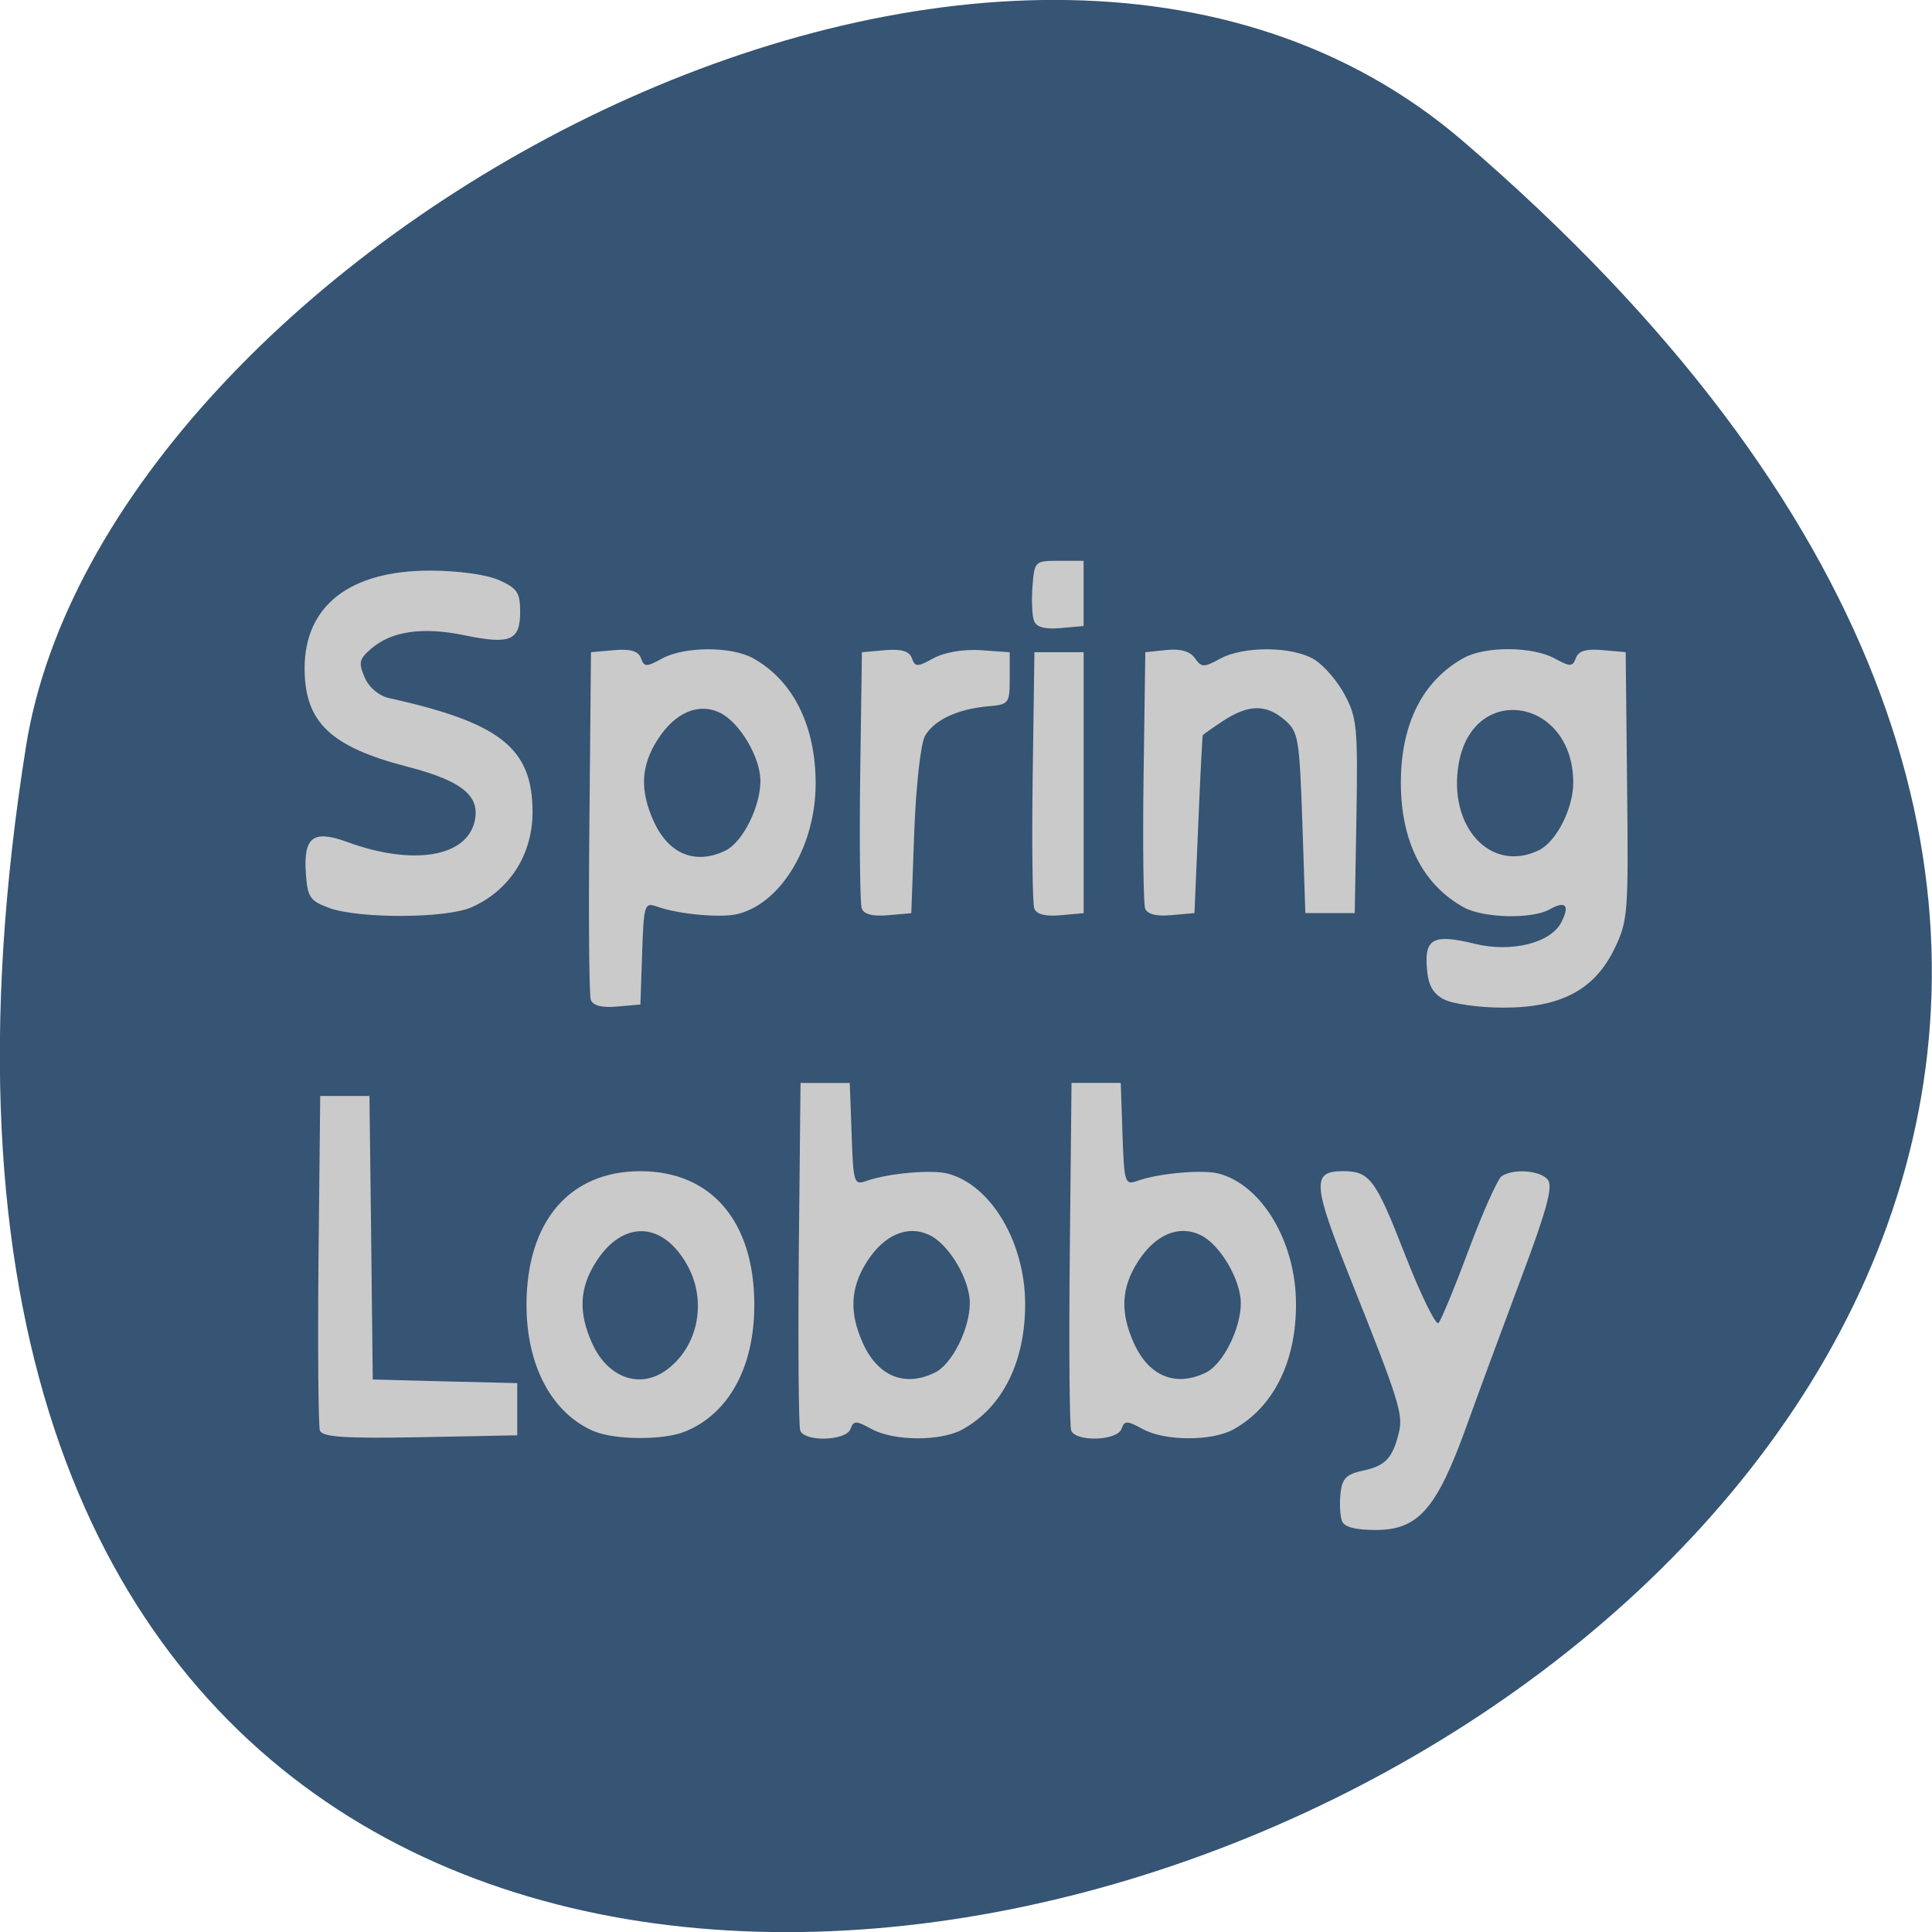 <svg xmlns="http://www.w3.org/2000/svg" viewBox="0 0 48 48"><path d="m 36.34 3.5 c 42.25 36.27 -44.621 71.14 -35.695 15.05 c 1.957 -12.301 24.309 -24.824 35.695 -15.05" fill="#365473"/><path d="m 33.34 37.785 c -0.047 -0.129 -0.063 -0.434 -0.035 -0.684 c 0.039 -0.371 0.145 -0.477 0.566 -0.566 c 0.547 -0.117 0.727 -0.305 0.883 -0.938 c 0.113 -0.453 0.008 -0.793 -1.195 -3.805 c -0.949 -2.375 -0.973 -2.695 -0.199 -2.695 c 0.668 0 0.813 0.191 1.535 2.043 c 0.398 1.023 0.781 1.801 0.844 1.73 c 0.066 -0.07 0.406 -0.891 0.754 -1.828 c 0.352 -0.938 0.719 -1.758 0.816 -1.82 c 0.289 -0.195 0.969 -0.145 1.148 0.09 c 0.129 0.164 -0.027 0.746 -0.645 2.391 c -0.449 1.199 -1.074 2.887 -1.387 3.758 c -0.734 2.031 -1.191 2.551 -2.246 2.551 c -0.512 0 -0.785 -0.074 -0.84 -0.227 m -25.391 -2.242 c -0.039 -0.117 -0.055 -2.031 -0.035 -4.262 l 0.043 -4.051 h 1.223 l 0.043 3.523 l 0.039 3.52 l 1.797 0.047 l 1.793 0.043 v 1.297 l -2.414 0.047 c -1.863 0.035 -2.43 -0.004 -2.488 -0.164 m 6.816 0.02 c -1.051 -0.445 -1.684 -1.625 -1.684 -3.141 c 0 -2.074 1.066 -3.324 2.832 -3.324 c 1.762 0 2.828 1.25 2.828 3.324 c 0 1.547 -0.637 2.711 -1.73 3.148 c -0.531 0.215 -1.73 0.207 -2.246 -0.008 m 1.801 -1.531 c 0.793 -0.586 1.01 -1.734 0.492 -2.629 c -0.613 -1.066 -1.59 -1.086 -2.25 -0.051 c -0.414 0.648 -0.441 1.258 -0.098 2.02 c 0.387 0.863 1.195 1.152 1.855 0.66 m 3.316 1.508 c -0.039 -0.113 -0.055 -2.102 -0.035 -4.418 l 0.043 -4.215 h 1.223 l 0.047 1.273 c 0.043 1.234 0.055 1.27 0.383 1.156 c 0.539 -0.188 1.613 -0.281 2.01 -0.176 c 1.07 0.285 1.91 1.699 1.918 3.227 c 0.004 1.445 -0.559 2.578 -1.559 3.129 c -0.539 0.297 -1.703 0.293 -2.258 -0.012 c -0.383 -0.211 -0.445 -0.211 -0.523 0 c -0.105 0.297 -1.145 0.328 -1.25 0.035 m 3.344 -1.434 c 0.426 -0.203 0.871 -1.09 0.871 -1.73 c 0 -0.586 -0.516 -1.457 -1 -1.688 c -0.539 -0.262 -1.129 -0.012 -1.559 0.664 c -0.41 0.648 -0.441 1.258 -0.098 2.02 c 0.371 0.824 1.039 1.098 1.785 0.734 m 3.391 1.434 c -0.043 -0.113 -0.059 -2.102 -0.035 -4.418 l 0.043 -4.215 h 1.223 l 0.043 1.273 c 0.043 1.234 0.059 1.27 0.383 1.156 c 0.539 -0.188 1.613 -0.281 2.01 -0.176 c 1.074 0.285 1.914 1.699 1.918 3.227 c 0.008 1.445 -0.559 2.578 -1.555 3.129 c -0.539 0.297 -1.707 0.293 -2.258 -0.012 c -0.387 -0.211 -0.449 -0.211 -0.523 0 c -0.109 0.297 -1.145 0.328 -1.25 0.035 m 3.344 -1.434 c 0.426 -0.203 0.871 -1.09 0.871 -1.73 c -0.004 -0.586 -0.52 -1.457 -1 -1.688 c -0.543 -0.262 -1.129 -0.012 -1.559 0.664 c -0.414 0.648 -0.441 1.258 -0.098 2.02 c 0.371 0.824 1.035 1.098 1.785 0.734 m -15.277 -9.258 c -0.043 -0.117 -0.059 -2.109 -0.035 -4.43 l 0.039 -4.211 l 0.578 -0.051 c 0.406 -0.035 0.598 0.023 0.664 0.199 c 0.078 0.223 0.137 0.223 0.527 0.008 c 0.551 -0.301 1.715 -0.305 2.254 -0.008 c 1 0.551 1.563 1.684 1.559 3.129 c -0.004 1.527 -0.844 2.941 -1.918 3.223 c -0.398 0.109 -1.473 0.016 -2.01 -0.176 c -0.328 -0.113 -0.34 -0.074 -0.383 1.156 l -0.043 1.273 l -0.578 0.051 c -0.371 0.035 -0.602 -0.023 -0.652 -0.164 m 3.344 -3.711 c 0.426 -0.207 0.871 -1.094 0.867 -1.734 c 0 -0.582 -0.516 -1.453 -1 -1.688 c -0.539 -0.262 -1.125 -0.008 -1.555 0.668 c -0.414 0.648 -0.445 1.254 -0.098 2.02 c 0.367 0.82 1.035 1.098 1.785 0.734 m 17.852 3.699 c -0.281 -0.152 -0.395 -0.355 -0.426 -0.789 c -0.059 -0.73 0.172 -0.844 1.191 -0.594 c 0.914 0.223 1.891 -0.02 2.152 -0.539 c 0.215 -0.422 0.105 -0.539 -0.293 -0.316 c -0.434 0.246 -1.645 0.219 -2.133 -0.051 c -1.02 -0.563 -1.563 -1.641 -1.563 -3.098 c 0 -1.461 0.543 -2.535 1.563 -3.098 c 0.539 -0.297 1.703 -0.289 2.258 0.012 c 0.387 0.211 0.445 0.211 0.527 -0.008 c 0.063 -0.18 0.254 -0.234 0.664 -0.199 l 0.574 0.051 l 0.035 3.32 c 0.035 3.184 0.02 3.355 -0.313 4.047 c -0.496 1.023 -1.336 1.469 -2.77 1.465 c -0.598 0 -1.258 -0.094 -1.469 -0.207 m 2.359 -3.703 c 0.434 -0.211 0.855 -1.035 0.855 -1.68 c 0 -2.094 -2.48 -2.512 -2.844 -0.48 c -0.277 1.574 0.793 2.738 1.988 2.16 m -30.05 1.434 c -0.48 -0.176 -0.539 -0.262 -0.582 -0.855 c -0.063 -0.91 0.18 -1.094 1.027 -0.785 c 1.621 0.594 2.957 0.379 3.164 -0.504 c 0.152 -0.637 -0.305 -1.012 -1.656 -1.363 c -1.926 -0.496 -2.566 -1.109 -2.566 -2.449 c 0 -1.551 1.121 -2.426 3.113 -2.426 c 0.688 0 1.406 0.098 1.711 0.234 c 0.461 0.203 0.531 0.313 0.531 0.793 c 0 0.715 -0.246 0.816 -1.391 0.578 c -1.023 -0.211 -1.801 -0.102 -2.301 0.328 c -0.309 0.262 -0.328 0.352 -0.172 0.719 c 0.109 0.254 0.352 0.457 0.609 0.516 c 2.77 0.613 3.563 1.246 3.563 2.832 c 0 1.055 -0.57 1.945 -1.512 2.363 c -0.629 0.281 -2.781 0.289 -3.539 0.02 m 13.23 0.012 c -0.043 -0.117 -0.059 -1.602 -0.039 -3.293 l 0.043 -3.074 l 0.574 -0.051 c 0.41 -0.035 0.602 0.023 0.668 0.199 c 0.078 0.223 0.137 0.223 0.539 0 c 0.273 -0.148 0.742 -0.227 1.172 -0.199 l 0.719 0.051 v 0.648 c 0 0.625 -0.02 0.652 -0.535 0.695 c -0.762 0.066 -1.359 0.348 -1.574 0.746 c -0.102 0.191 -0.219 1.23 -0.262 2.367 l -0.074 2.027 l -0.578 0.051 c -0.375 0.035 -0.602 -0.023 -0.652 -0.168 m 4.285 0 c -0.043 -0.117 -0.063 -1.602 -0.039 -3.293 l 0.043 -3.074 h 1.223 v 6.484 l -0.574 0.051 c -0.375 0.035 -0.602 -0.023 -0.652 -0.168 m 2.754 0 c -0.043 -0.117 -0.063 -1.602 -0.039 -3.293 l 0.043 -3.074 l 0.527 -0.055 c 0.352 -0.035 0.59 0.035 0.707 0.207 c 0.16 0.23 0.223 0.23 0.621 0.012 c 0.586 -0.324 1.816 -0.313 2.352 0.023 c 0.238 0.148 0.578 0.547 0.754 0.883 c 0.297 0.559 0.32 0.816 0.285 3.01 l -0.043 2.402 h -1.227 l -0.074 -2.242 c -0.074 -2.113 -0.098 -2.262 -0.438 -2.555 c -0.461 -0.395 -0.891 -0.391 -1.516 0.012 c -0.273 0.18 -0.508 0.344 -0.52 0.367 c -0.012 0.023 -0.063 1.027 -0.113 2.23 l -0.094 2.188 l -0.574 0.051 c -0.375 0.035 -0.602 -0.023 -0.652 -0.168 m -2.762 -7.148 c -0.047 -0.133 -0.063 -0.52 -0.035 -0.863 c 0.047 -0.613 0.059 -0.625 0.66 -0.625 h 0.609 v 1.621 l -0.574 0.051 c -0.395 0.035 -0.602 -0.023 -0.66 -0.184" fill="#cacaca"/></svg>